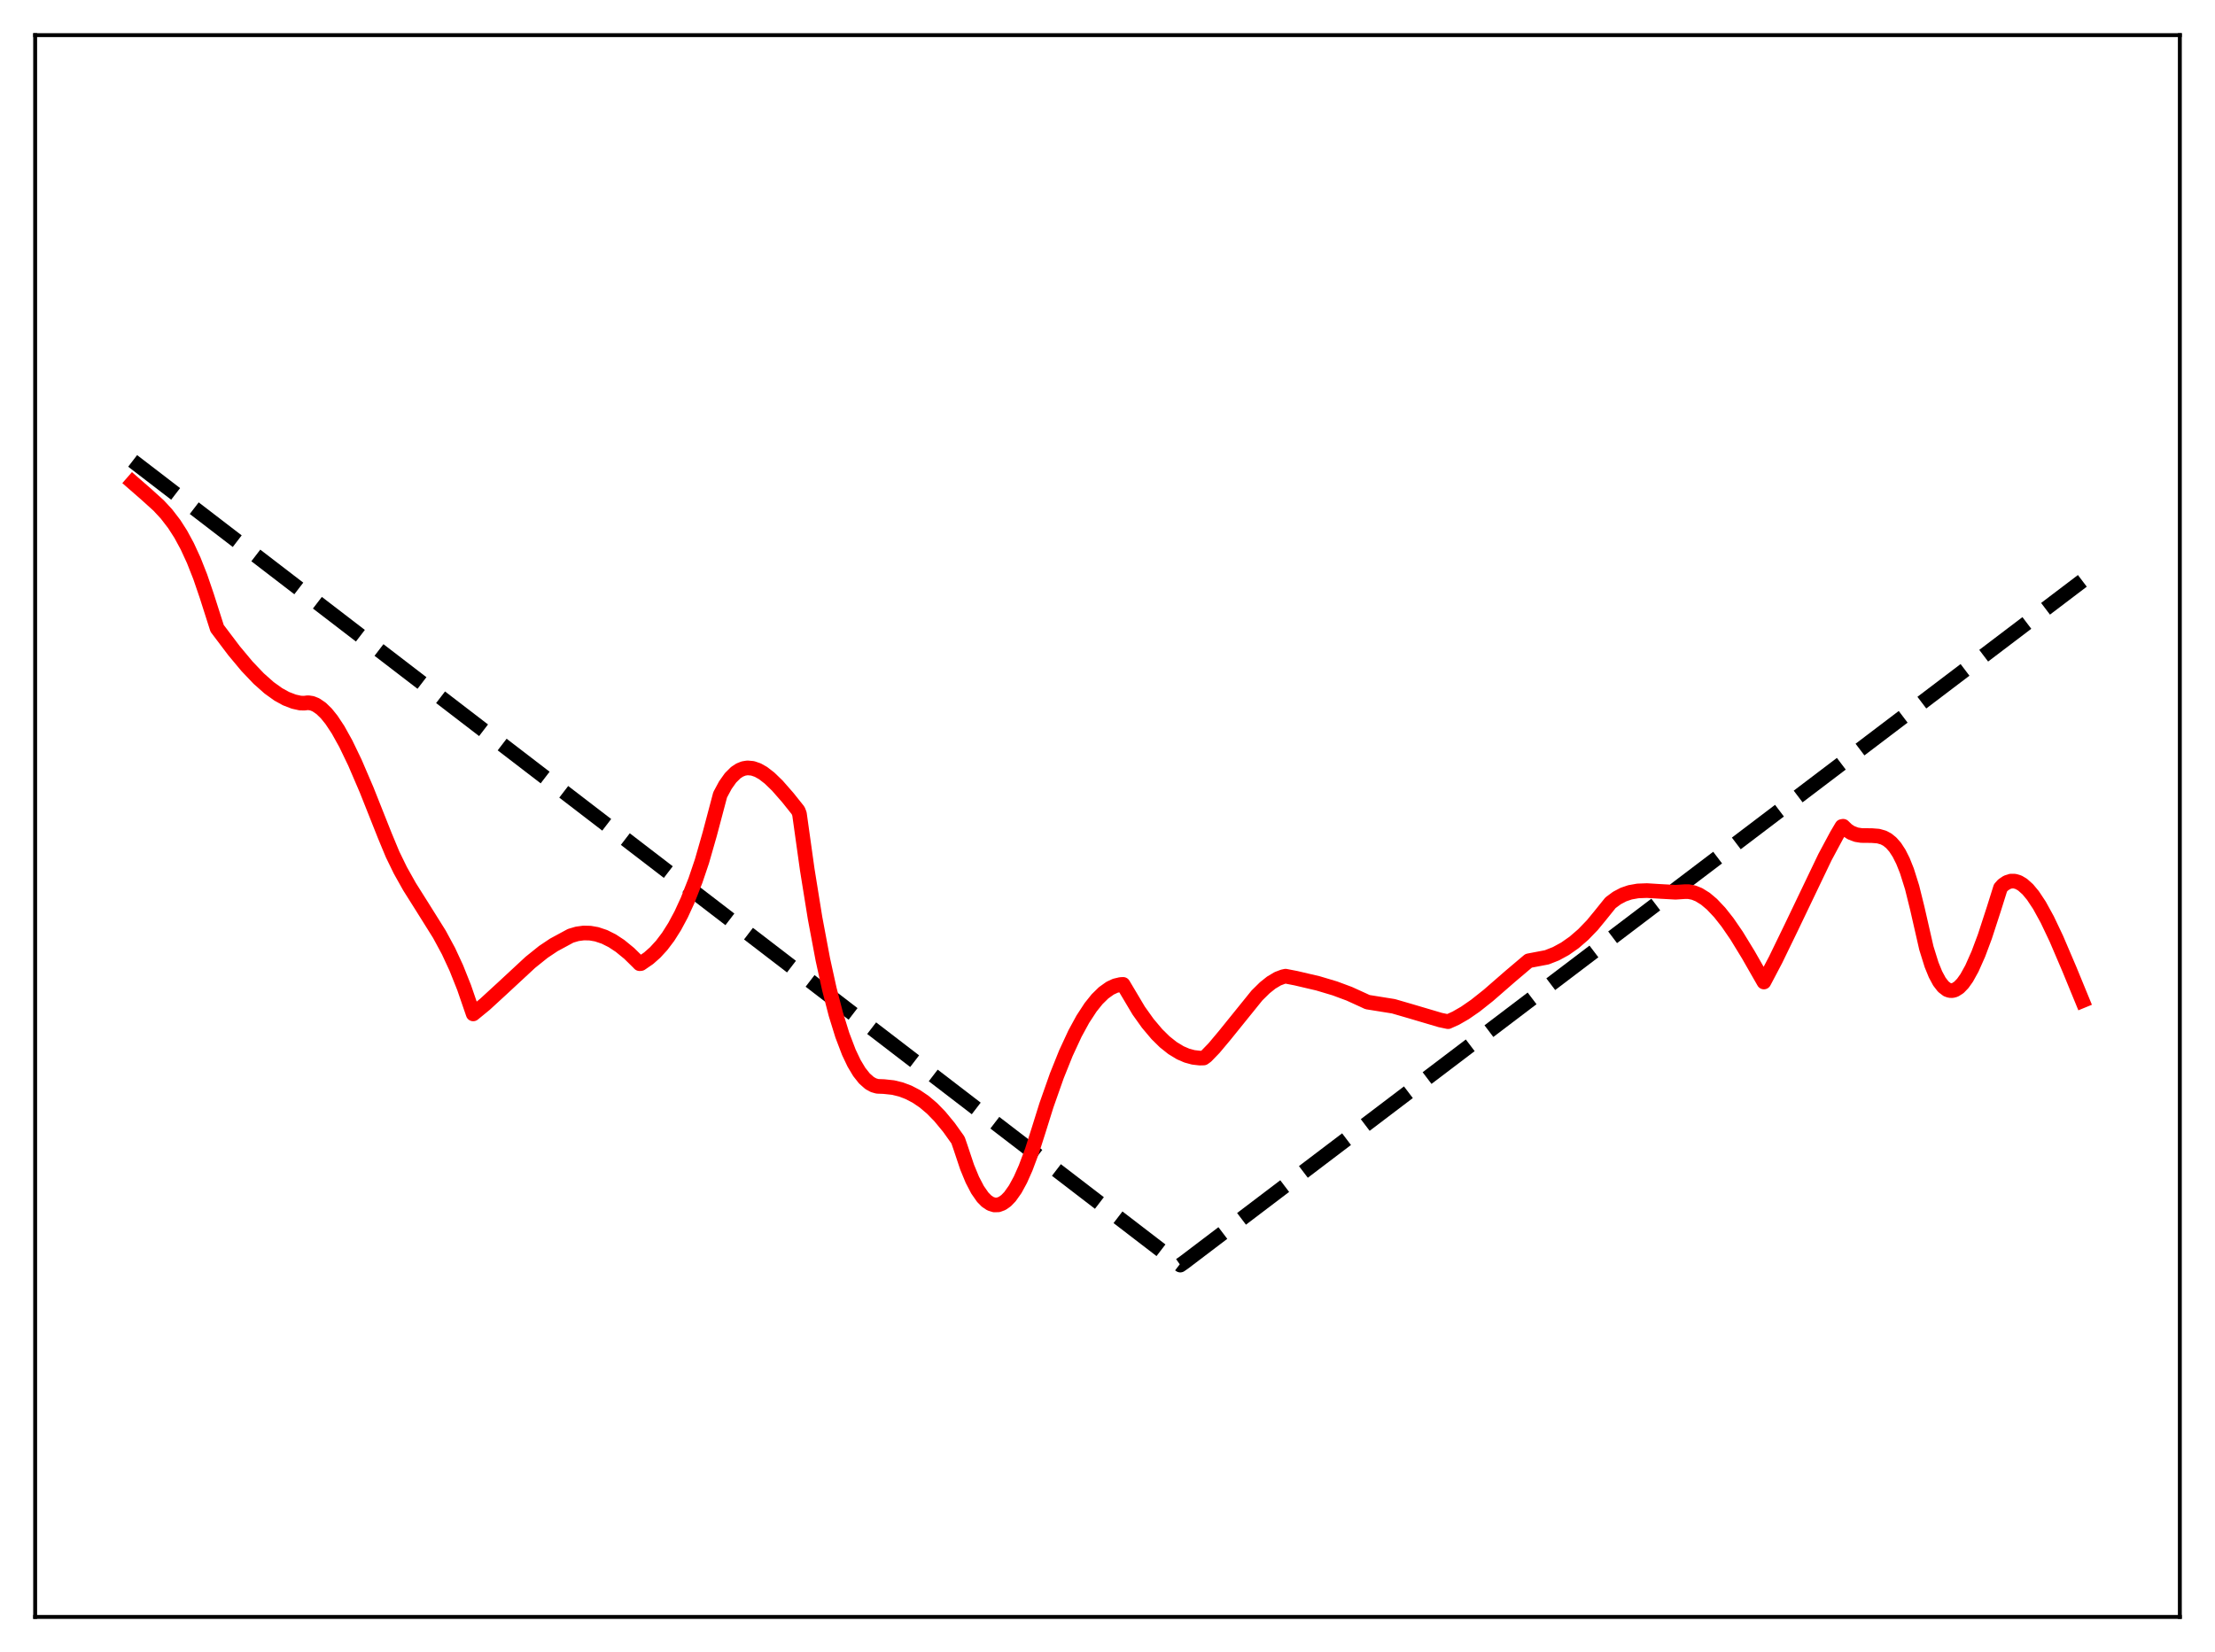 <?xml version="1.0" encoding="utf-8" standalone="no"?>
<!DOCTYPE svg PUBLIC "-//W3C//DTD SVG 1.1//EN"
  "http://www.w3.org/Graphics/SVG/1.1/DTD/svg11.dtd">
<svg xmlns:xlink="http://www.w3.org/1999/xlink" width="453.6pt" height="338.4pt" viewBox="0 0 453.6 338.4" xmlns="http://www.w3.org/2000/svg" version="1.1">
 <defs>
  <style type="text/css">*{stroke-linejoin: round; stroke-linecap: butt}</style>
 </defs>
 <g id="figure_1">
  <g id="patch_1">
   <path d="M 0 338.4 
L 453.6 338.4 
L 453.6 0 
L 0 0 
z
" style="fill: #ffffff"/>
  </g>
  <g id="axes_1">
   <g id="patch_2">
    <path d="M 7.2 331.2 
L 446.4 331.2 
L 446.4 7.2 
L 7.2 7.2 
z
" style="fill: #ffffff"/>
   </g>
   <g id="matplotlib.axis_1"/>
   <g id="matplotlib.axis_2"/>
   <g id="line2d_1">
    <path d="M 27.164 94.408 
L 241.706 259.132 
L 242.505 258.573 
L 426.436 118.979 
L 426.436 118.979 
" clip-path="url(#p7a5118c24e)" style="fill: none; stroke-dasharray: 11.1,4.8; stroke-dashoffset: 0; stroke: #000000; stroke-width: 3"/>
   </g>
   <g id="line2d_2">
    <path d="M 27.164 98.819 
L 29.825 101.138 
L 32.487 103.544 
L 34.084 105.268 
L 35.681 107.346 
L 37.012 109.424 
L 38.343 111.879 
L 39.674 114.767 
L 41.005 118.139 
L 42.336 122.039 
L 44.465 128.709 
L 47.926 133.29 
L 50.588 136.478 
L 52.983 138.996 
L 55.113 140.885 
L 56.976 142.223 
L 58.573 143.105 
L 60.17 143.718 
L 61.501 144.011 
L 62.3 144.031 
L 63.098 143.938 
L 63.897 144.057 
L 64.695 144.378 
L 65.76 145.101 
L 66.825 146.135 
L 67.889 147.455 
L 69.22 149.466 
L 70.817 152.338 
L 72.681 156.207 
L 75.076 161.788 
L 78.803 171.169 
L 80.4 175.016 
L 81.997 178.29 
L 83.86 181.614 
L 86.522 185.84 
L 89.983 191.37 
L 91.846 194.819 
L 93.443 198.265 
L 95.04 202.271 
L 96.903 207.684 
L 99.299 205.722 
L 102.759 202.544 
L 108.615 197.112 
L 111.277 194.975 
L 113.407 193.55 
L 116.867 191.679 
L 118.198 191.286 
L 119.529 191.108 
L 120.86 191.139 
L 122.191 191.372 
L 123.788 191.906 
L 125.385 192.707 
L 126.982 193.758 
L 128.845 195.284 
L 130.708 197.112 
L 130.975 197.396 
L 131.241 197.374 
L 132.838 196.275 
L 134.169 195.097 
L 135.5 193.646 
L 136.831 191.887 
L 138.161 189.784 
L 139.492 187.303 
L 140.823 184.41 
L 142.42 180.345 
L 143.751 176.408 
L 145.348 170.83 
L 147.478 162.803 
L 148.543 160.819 
L 149.607 159.32 
L 150.672 158.264 
L 151.471 157.737 
L 152.269 157.417 
L 153.068 157.288 
L 154.132 157.383 
L 155.197 157.751 
L 156.262 158.352 
L 157.593 159.379 
L 159.19 160.925 
L 161.319 163.356 
L 163.449 166.024 
L 163.715 166.704 
L 165.312 178.114 
L 166.909 188.036 
L 168.506 196.537 
L 169.837 202.586 
L 171.168 207.74 
L 172.499 212.042 
L 173.83 215.537 
L 174.895 217.783 
L 175.959 219.565 
L 177.024 220.911 
L 178.089 221.85 
L 178.887 222.291 
L 179.686 222.518 
L 181.017 222.568 
L 182.88 222.768 
L 184.477 223.154 
L 186.074 223.756 
L 187.671 224.59 
L 189.268 225.676 
L 190.865 227.03 
L 192.463 228.67 
L 194.326 230.924 
L 196.189 233.535 
L 196.721 235.079 
L 198.052 239.065 
L 199.117 241.645 
L 200.182 243.695 
L 201.247 245.225 
L 202.045 246.037 
L 202.844 246.566 
L 203.642 246.816 
L 204.441 246.79 
L 205.239 246.494 
L 206.038 245.931 
L 206.836 245.104 
L 207.901 243.599 
L 208.966 241.643 
L 210.031 239.245 
L 211.361 235.698 
L 212.692 231.522 
L 214.289 226.414 
L 216.419 220.366 
L 218.282 215.723 
L 220.145 211.706 
L 221.743 208.774 
L 223.34 206.328 
L 224.671 204.669 
L 226.001 203.363 
L 227.332 202.413 
L 228.397 201.917 
L 229.462 201.665 
L 229.994 201.632 
L 233.188 207.007 
L 235.052 209.62 
L 236.915 211.83 
L 238.512 213.402 
L 240.109 214.673 
L 241.706 215.642 
L 243.037 216.218 
L 244.368 216.582 
L 245.699 216.735 
L 246.497 216.716 
L 247.03 216.329 
L 248.627 214.676 
L 250.756 212.138 
L 257.411 203.9 
L 259.008 202.328 
L 260.339 201.265 
L 261.67 200.474 
L 262.735 200.072 
L 263.267 199.956 
L 265.396 200.37 
L 269.921 201.43 
L 273.382 202.465 
L 276.31 203.555 
L 279.238 204.888 
L 280.036 205.263 
L 285.36 206.117 
L 288.82 207.122 
L 294.943 208.934 
L 296.54 209.271 
L 298.137 208.55 
L 300 207.477 
L 302.129 206.006 
L 304.791 203.894 
L 309.316 199.954 
L 313.043 196.799 
L 316.769 196.092 
L 318.633 195.357 
L 320.496 194.342 
L 322.359 193.035 
L 324.223 191.424 
L 326.086 189.496 
L 327.683 187.553 
L 329.812 184.911 
L 331.143 183.929 
L 332.474 183.232 
L 333.805 182.779 
L 335.402 182.494 
L 337.265 182.422 
L 339.927 182.587 
L 343.121 182.763 
L 344.985 182.64 
L 345.783 182.633 
L 346.848 182.841 
L 347.913 183.27 
L 349.244 184.095 
L 350.575 185.215 
L 352.172 186.906 
L 353.769 188.929 
L 355.632 191.642 
L 358.028 195.562 
L 361.222 201.148 
L 363.617 196.598 
L 366.812 190.014 
L 373.732 175.564 
L 376.128 171.096 
L 377.193 169.289 
L 377.459 169.245 
L 378.257 170.019 
L 379.056 170.553 
L 380.121 170.968 
L 381.185 171.138 
L 383.315 171.159 
L 384.646 171.262 
L 385.711 171.565 
L 386.509 171.991 
L 387.308 172.639 
L 388.106 173.554 
L 388.905 174.782 
L 389.703 176.371 
L 390.502 178.371 
L 391.567 181.751 
L 392.631 186.046 
L 394.495 194.2 
L 395.559 197.612 
L 396.358 199.574 
L 397.156 201.061 
L 397.955 202.097 
L 398.753 202.709 
L 399.286 202.895 
L 399.818 202.911 
L 400.351 202.766 
L 401.149 202.262 
L 401.948 201.435 
L 402.746 200.311 
L 403.811 198.392 
L 405.142 195.395 
L 406.473 191.837 
L 408.336 186.114 
L 409.667 181.872 
L 410.199 181.275 
L 410.998 180.74 
L 411.796 180.484 
L 412.595 180.488 
L 413.393 180.735 
L 414.192 181.207 
L 415.257 182.157 
L 416.321 183.438 
L 417.652 185.446 
L 419.249 188.354 
L 421.113 192.278 
L 423.775 198.51 
L 426.436 204.989 
L 426.436 204.989 
" clip-path="url(#p7a5118c24e)" style="fill: none; stroke: #ff0000; stroke-width: 3; stroke-linecap: square"/>
   </g>
   <g id="patch_3">
    <path d="M 7.2 331.2 
L 7.2 7.2 
" style="fill: none; stroke: #000000; stroke-width: 0.8; stroke-linejoin: miter; stroke-linecap: square"/>
   </g>
   <g id="patch_4">
    <path d="M 446.4 331.2 
L 446.4 7.2 
" style="fill: none; stroke: #000000; stroke-width: 0.8; stroke-linejoin: miter; stroke-linecap: square"/>
   </g>
   <g id="patch_5">
    <path d="M 7.2 331.2 
L 446.4 331.2 
" style="fill: none; stroke: #000000; stroke-width: 0.8; stroke-linejoin: miter; stroke-linecap: square"/>
   </g>
   <g id="patch_6">
    <path d="M 7.2 7.2 
L 446.4 7.2 
" style="fill: none; stroke: #000000; stroke-width: 0.8; stroke-linejoin: miter; stroke-linecap: square"/>
   </g>
  </g>
 </g>
 <defs>
  <clipPath id="p7a5118c24e">
   <rect x="7.2" y="7.2" width="439.2" height="324"/>
  </clipPath>
 </defs>
</svg>
